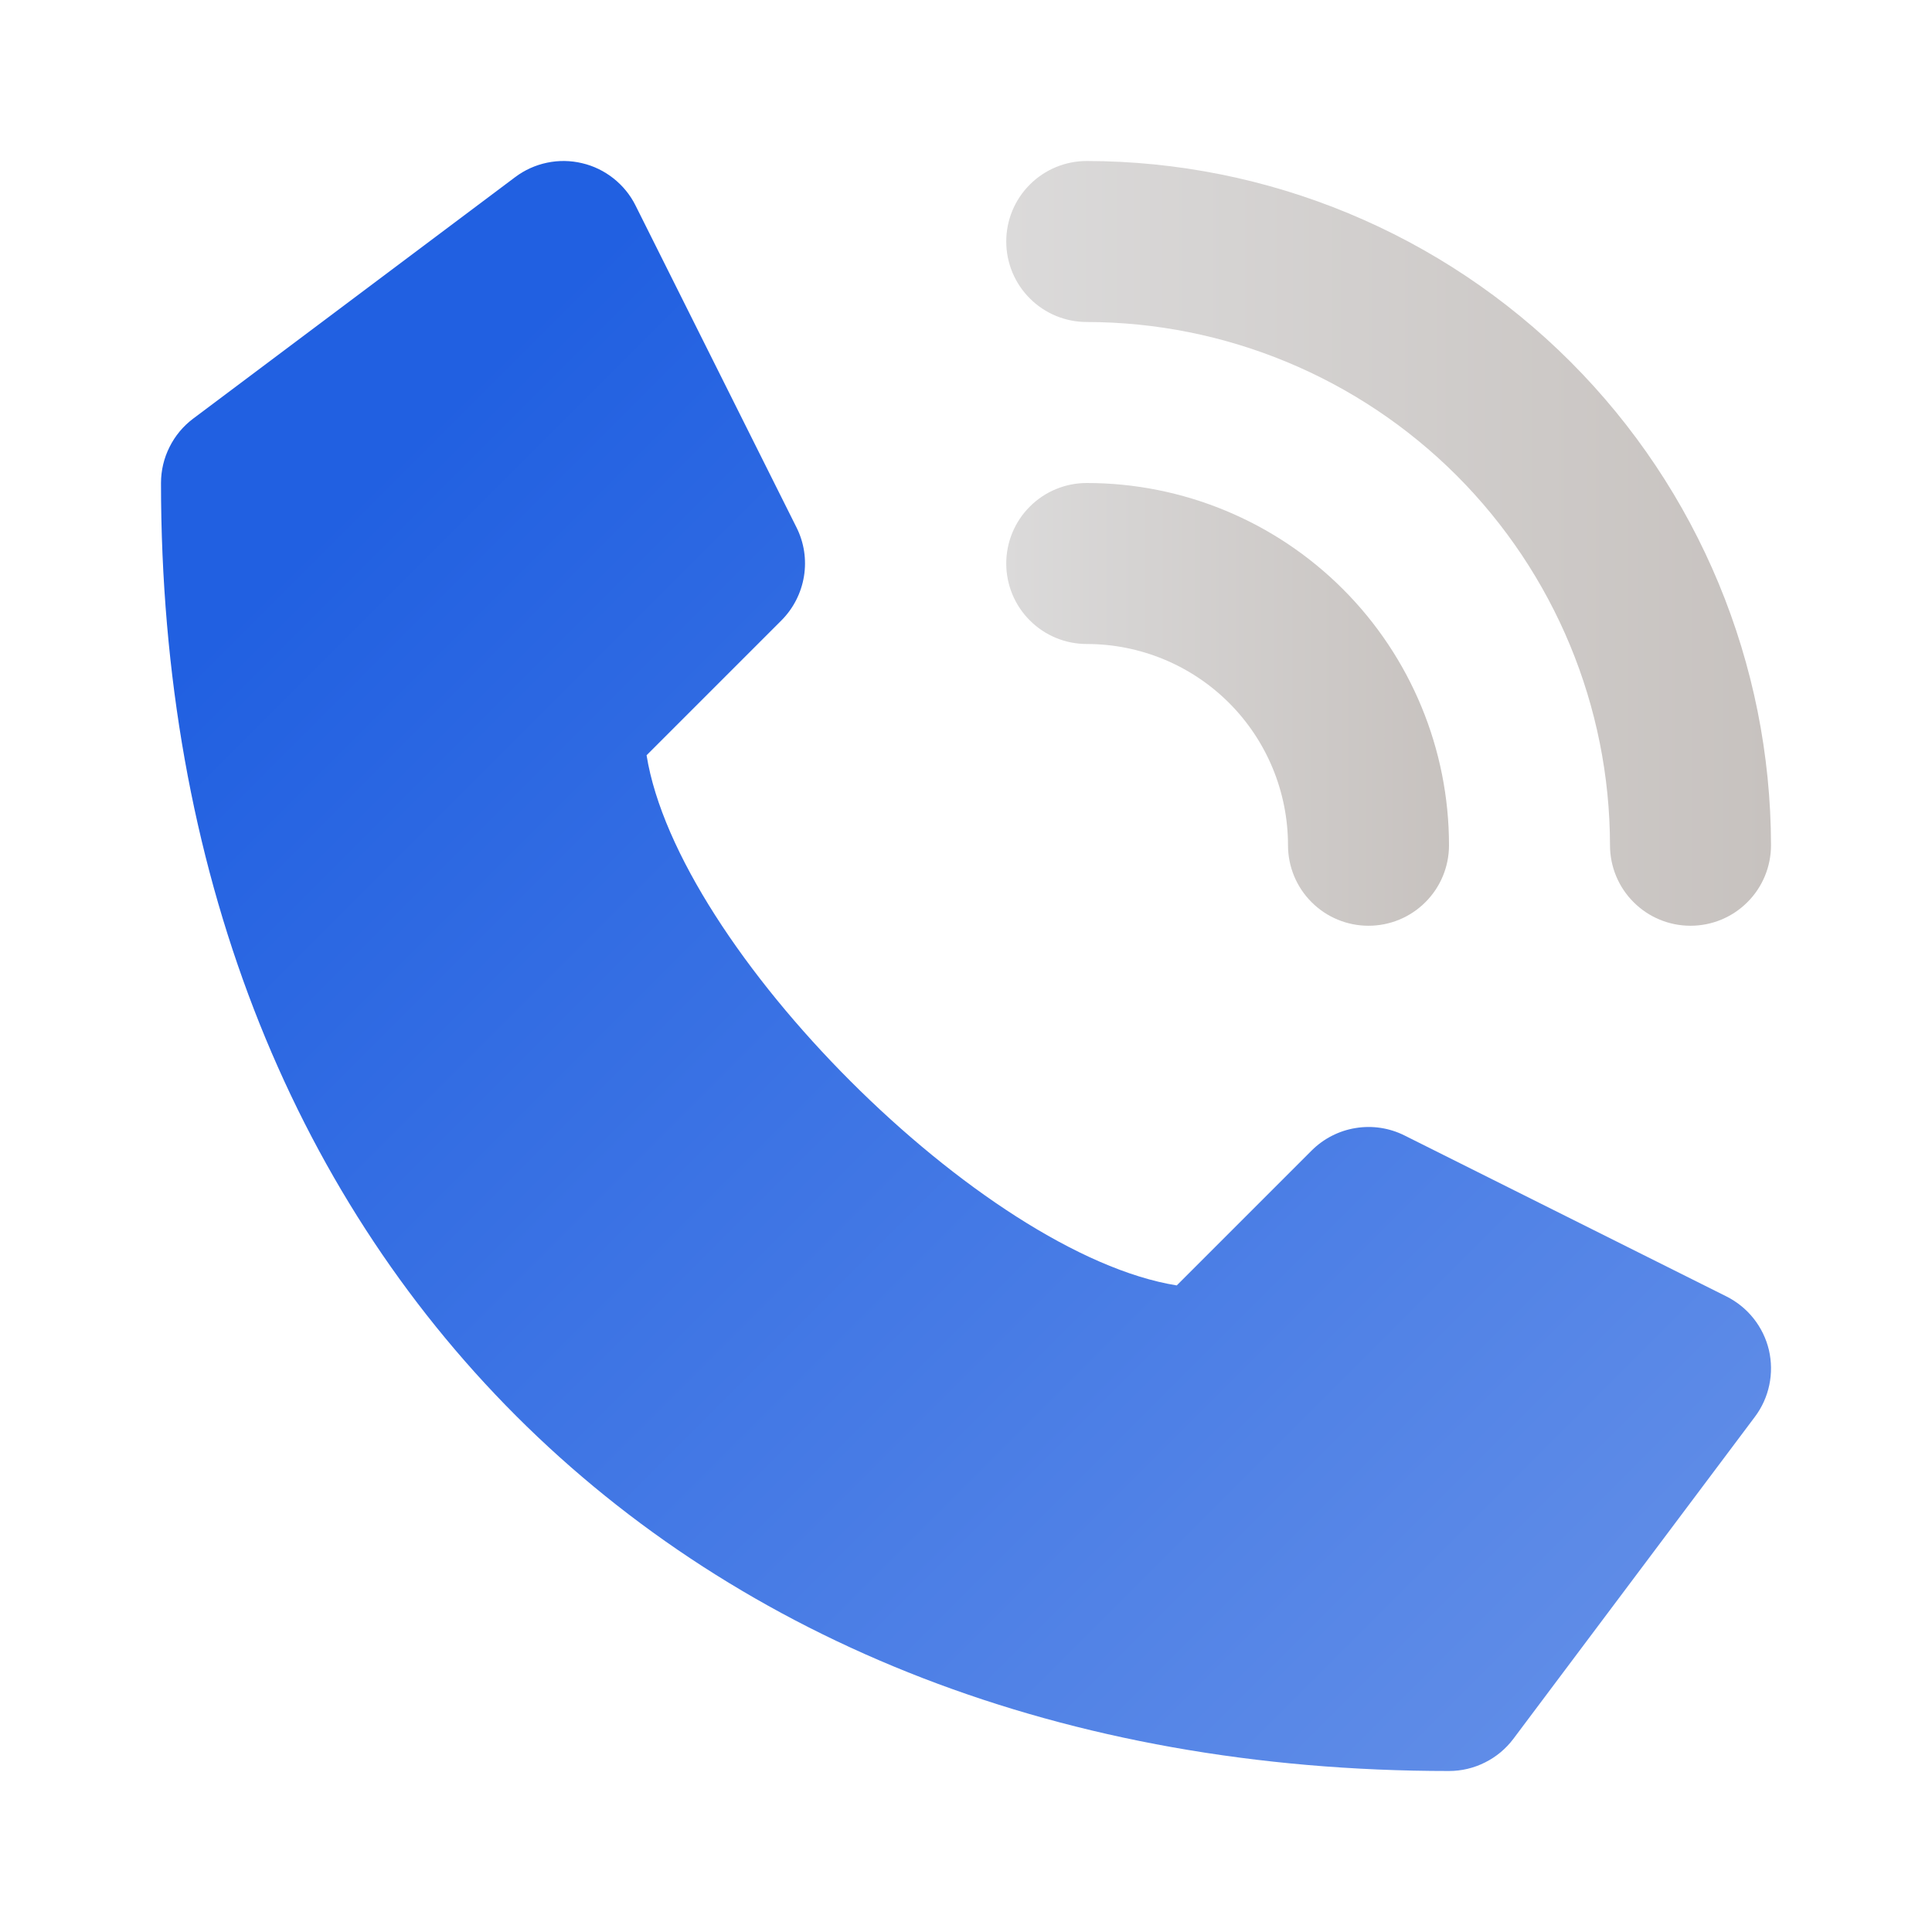 <svg width="24" height="24" viewBox="0 0 24 24" fill="none" xmlns="http://www.w3.org/2000/svg">
<path d="M21.447 16.105L17.447 14.105C17.259 14.011 17.047 13.979 16.84 14.013C16.633 14.046 16.441 14.145 16.293 14.293L14.618 15.968C12.211 15.581 8.418 11.789 8.032 9.382L9.707 7.707C9.855 7.559 9.953 7.367 9.987 7.16C10.021 6.953 9.989 6.741 9.895 6.553L7.895 2.553C7.83 2.422 7.736 2.307 7.621 2.216C7.506 2.125 7.373 2.06 7.23 2.027C7.088 1.993 6.939 1.991 6.796 2.021C6.652 2.051 6.517 2.112 6.4 2.2L2.4 5.2C2.276 5.293 2.175 5.414 2.106 5.553C2.036 5.692 2 5.845 2 6C2 15.57 8.43 22 18 22C18.155 22 18.308 21.964 18.447 21.894C18.586 21.825 18.707 21.724 18.8 21.6L21.8 17.6C21.888 17.483 21.949 17.348 21.979 17.204C22.009 17.061 22.007 16.913 21.974 16.77C21.94 16.627 21.875 16.494 21.784 16.379C21.693 16.264 21.578 16.171 21.447 16.105Z" fill="url(#paint0_linear_107_351)"/>
<path d="M13.5 4C15.223 4.002 16.875 4.688 18.094 5.906C19.312 7.125 19.998 8.777 20 10.5C20 10.765 20.105 11.02 20.293 11.207C20.48 11.395 20.735 11.5 21 11.5C21.265 11.5 21.52 11.395 21.707 11.207C21.895 11.02 22 10.765 22 10.5C21.997 8.246 21.101 6.086 19.508 4.493C17.914 2.899 15.754 2.003 13.5 2C13.235 2 12.98 2.105 12.793 2.293C12.605 2.48 12.5 2.735 12.5 3C12.5 3.265 12.605 3.52 12.793 3.707C12.98 3.895 13.235 4 13.5 4Z" fill="url(#paint1_linear_107_351)"/>
<path d="M13.5 8C14.163 8 14.799 8.263 15.268 8.732C15.737 9.201 16 9.837 16 10.5C16 10.765 16.105 11.02 16.293 11.207C16.48 11.395 16.735 11.5 17 11.5C17.265 11.5 17.52 11.395 17.707 11.207C17.895 11.02 18 10.765 18 10.5C18 9.307 17.526 8.162 16.682 7.318C15.838 6.474 14.694 6 13.5 6C13.235 6 12.98 6.105 12.793 6.293C12.605 6.48 12.5 6.735 12.5 7C12.5 7.265 12.605 7.52 12.793 7.707C12.98 7.895 13.235 8 13.5 8Z" fill="url(#paint2_linear_107_351)"/>
<defs>
<linearGradient id="paint0_linear_107_351" x1="4.079" y1="6.466" x2="19.92" y2="22.308" gradientUnits="userSpaceOnUse">
<stop stop-color="#2160E1"/>
<stop offset="1" stop-color="#638FE8"/>
</linearGradient>
<linearGradient id="paint1_linear_107_351" x1="12.5" y1="6.75" x2="22" y2="6.75" gradientUnits="userSpaceOnUse">
<stop stop-color="#DBDADA"/>
<stop offset="1" stop-color="#C7C2BF"/>
</linearGradient>
<linearGradient id="paint2_linear_107_351" x1="12.5" y1="8.75" x2="18" y2="8.75" gradientUnits="userSpaceOnUse">
<stop stop-color="#DBDADA"/>
<stop offset="1" stop-color="#C7C2BF"/>
</linearGradient>
</defs>
</svg>
